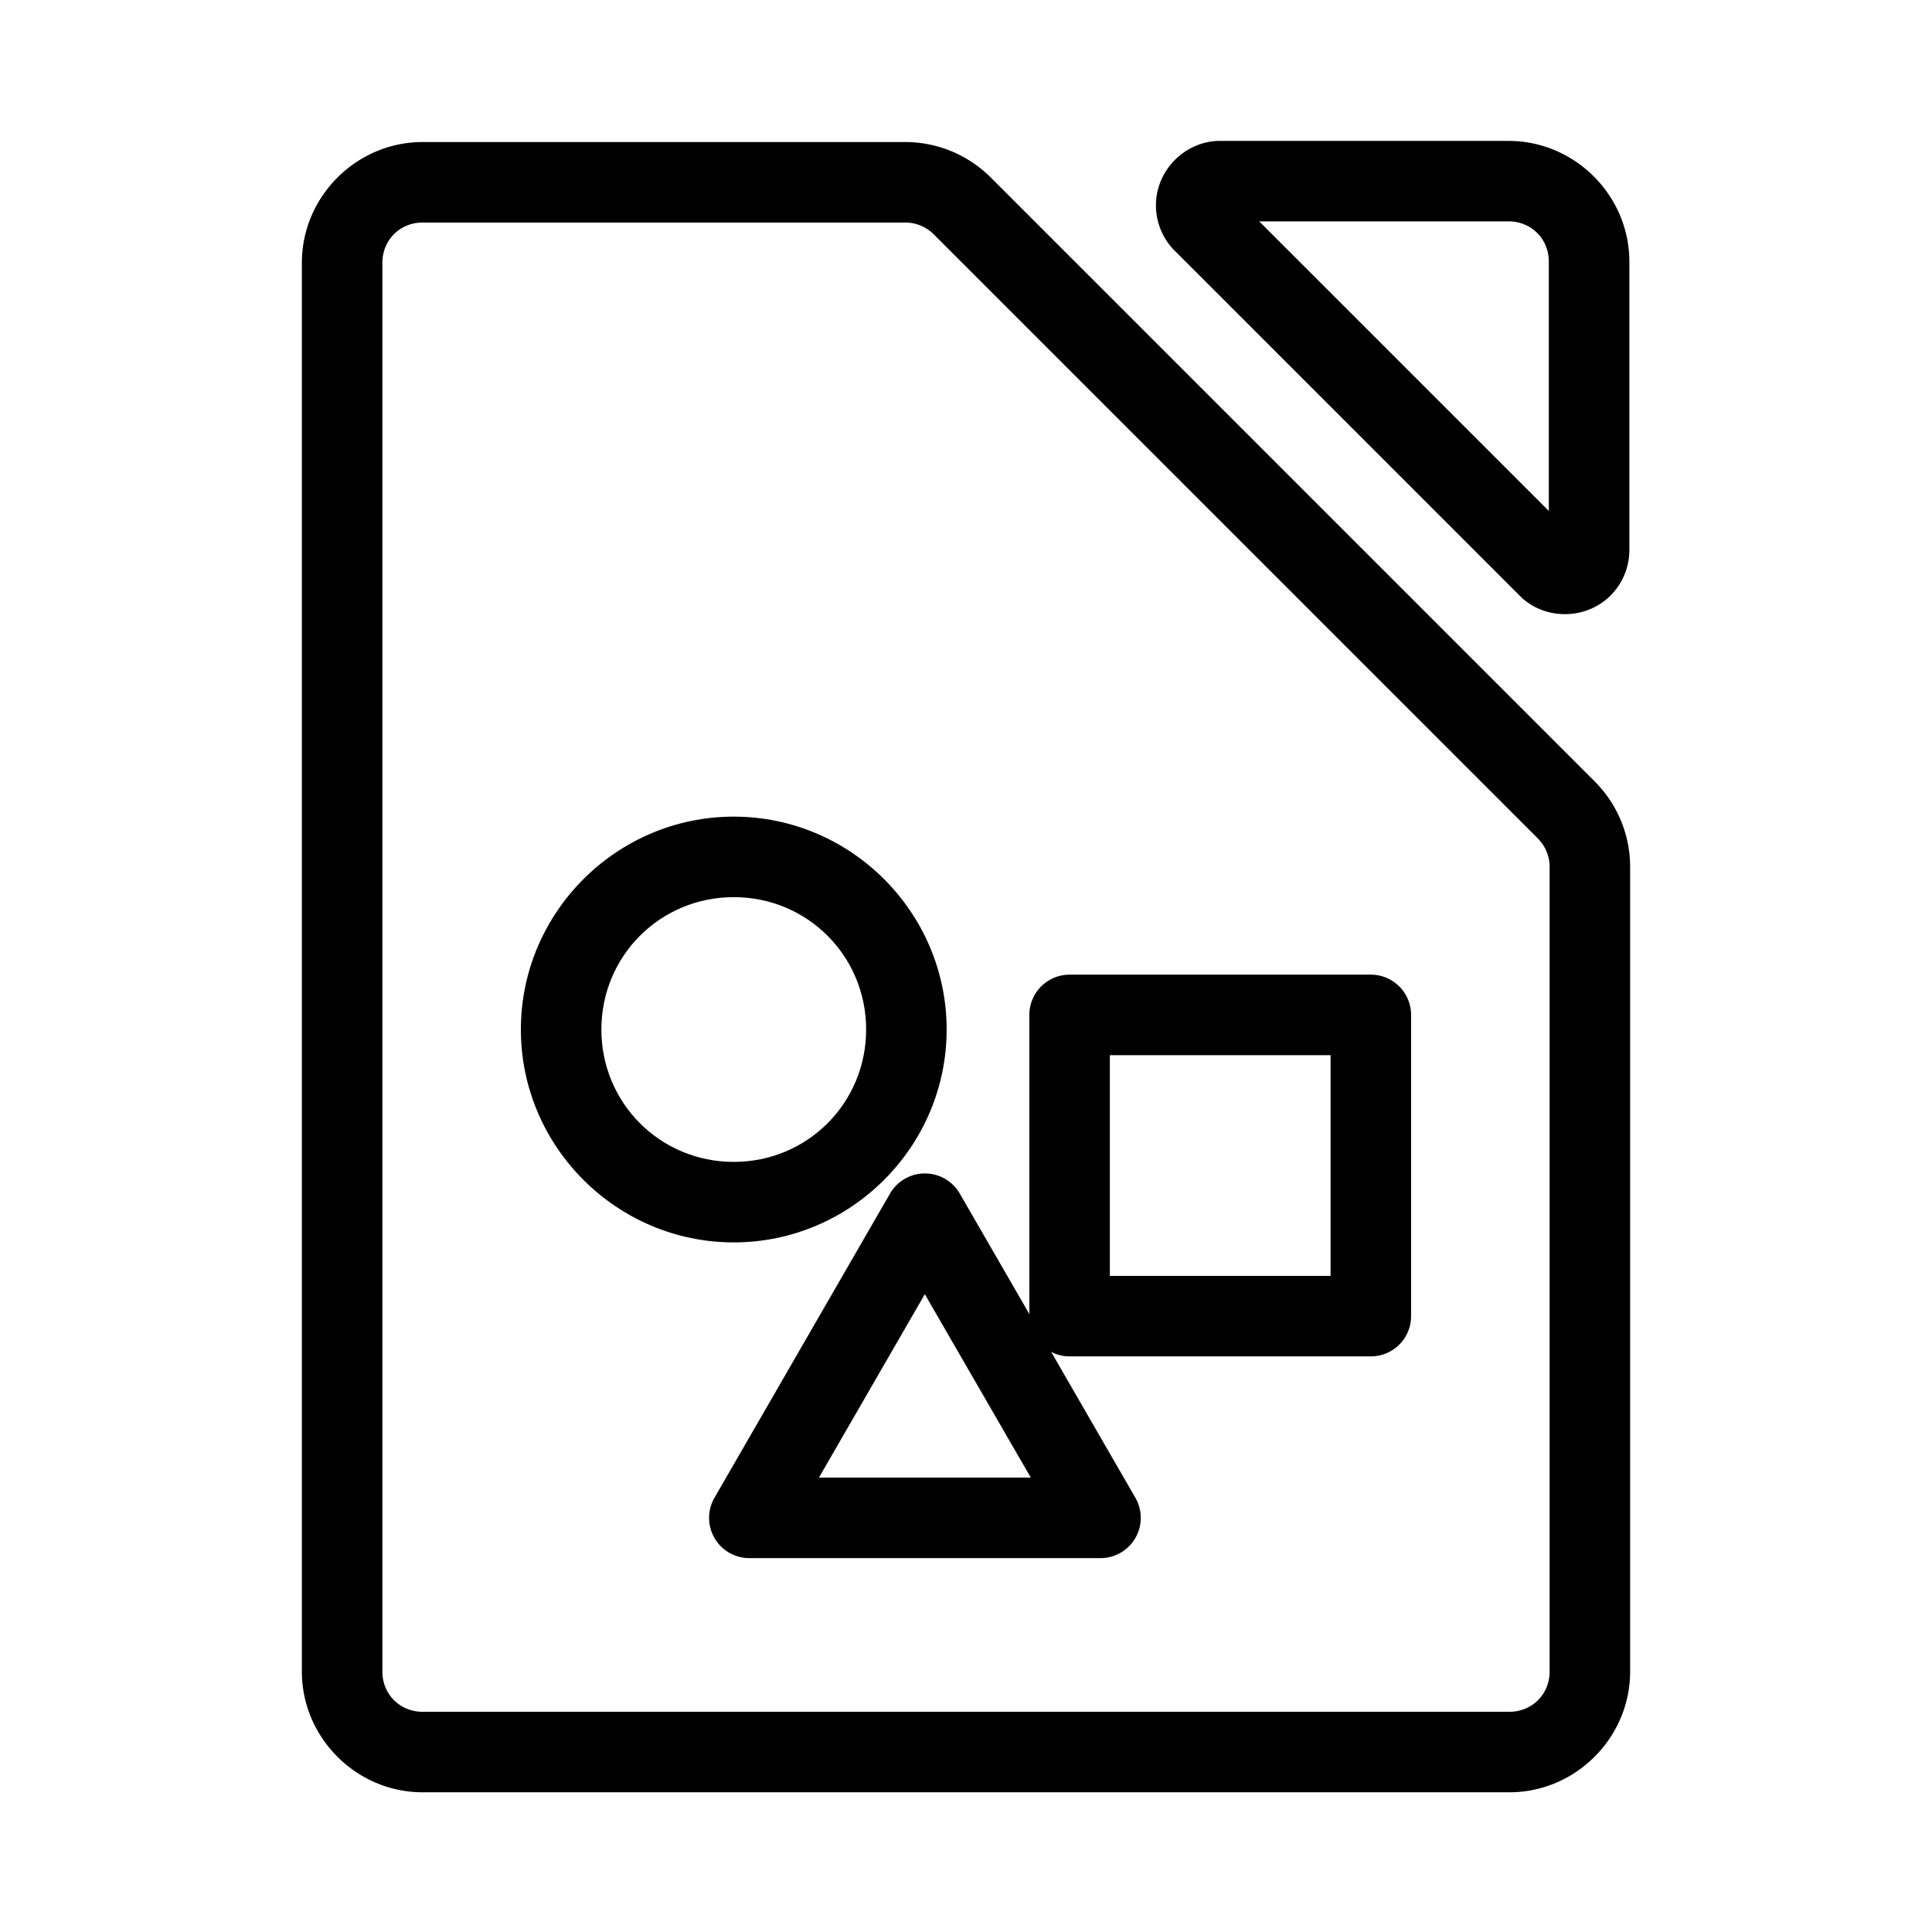 <?xml version="1.0" encoding="UTF-8"?>
<svg id="a" version="1.1" viewBox="0 0 48 48" xmlns="http://www.w3.org/2000/svg">
 <defs id="defs1">
  <style id="style1">.b{fill:none;stroke:#000;stroke-width:2px;stroke-linecap:round;stroke-linejoin:round;}</style>
 </defs>
 <path id="path1" d="m10.5 3.529c-1.645 0-3 1.355-3 3v35c0 1.645 1.355 3 3 3h27c1.645 0 3-1.355 3-3v-20a1 1 0 0 0 0-0.004c-0.003-0.793-0.321-1.554-0.883-2.113l-14.998-14.998c-0.56-0.563-1.321-0.881-2.115-0.885a1 1 0 0 0-0.004 0zm0 2h11.996c0.265 0.001 0.518 0.107 0.705 0.295a1 1 0 0 0 2e-3 0.002l15 15a1 1 0 0 0 2e-3 0.004c0.188 0.187 0.294 0.438 0.295 0.703v19.996c0 0.564-0.436 1-1 1h-27c-0.564 0-1-0.436-1-1v-35c0-0.564 0.436-1 1-1z" stop-color="#000000" stroke-linecap="round" stroke-linejoin="round"/>
 <path id="path2" d="m30.295 3.5c-0.872 0.012-1.589 0.751-1.576 1.623 0.006 0.411 0.169 0.804 0.457 1.098a1 1 0 0 0 0.008 0.006l8.59 8.59a1 1 0 0 0 0.039 0.039c0.649 0.582 1.678 0.526 2.26-0.123 0.247-0.275 0.39-0.628 0.406-0.998a1 1 0 0 0 2e-3 -0.045v-7.189c0-1.645-1.355-3-3-3h-7.17a1 1 0 0 0-0.016 0zm0.99 2h6.195c0.564 0 1 0.436 1 1v6.195z" stop-color="#000000" stroke-linecap="round" stroke-linejoin="round"/>
 <path id="circle2" d="m18.23 20.289c-2.909 0-5.289 2.38-5.289 5.289s2.38 5.289 5.289 5.289c2.909 0 5.289-2.38 5.289-5.289s-2.38-5.289-5.289-5.289zm0 2c1.828 0 3.289 1.461 3.289 3.289s-1.461 3.289-3.289 3.289c-1.828 0-3.289-1.461-3.289-3.289s1.461-3.289 3.289-3.289z" stop-color="#000000" stroke-linecap="round" stroke-linejoin="round"/>
 <path id="rect2" d="m26.574 24.215a1 1 0 0 0-1 1v7.484a1 1 0 0 0 1 1h7.484a1 1 0 0 0 1-1v-7.484a1 1 0 0 0-1-1zm1 2h5.484v5.484h-5.484z" stop-color="#000000" stroke-linecap="round" stroke-linejoin="round"/>
 <path id="polygon2" d="m22.979 29.154a1 1 0 0 0-0.867 0.5l-4.361 7.557a1 1 0 0 0 0.865 1.5h8.725a1 1 0 0 0 0.867-1.5l-4.363-7.557a1 1 0 0 0-0.865-0.5zm-2e-3 3 2.633 4.557h-5.264z" stop-color="#000000" stroke-linecap="round" stroke-linejoin="round"/>
</svg>
